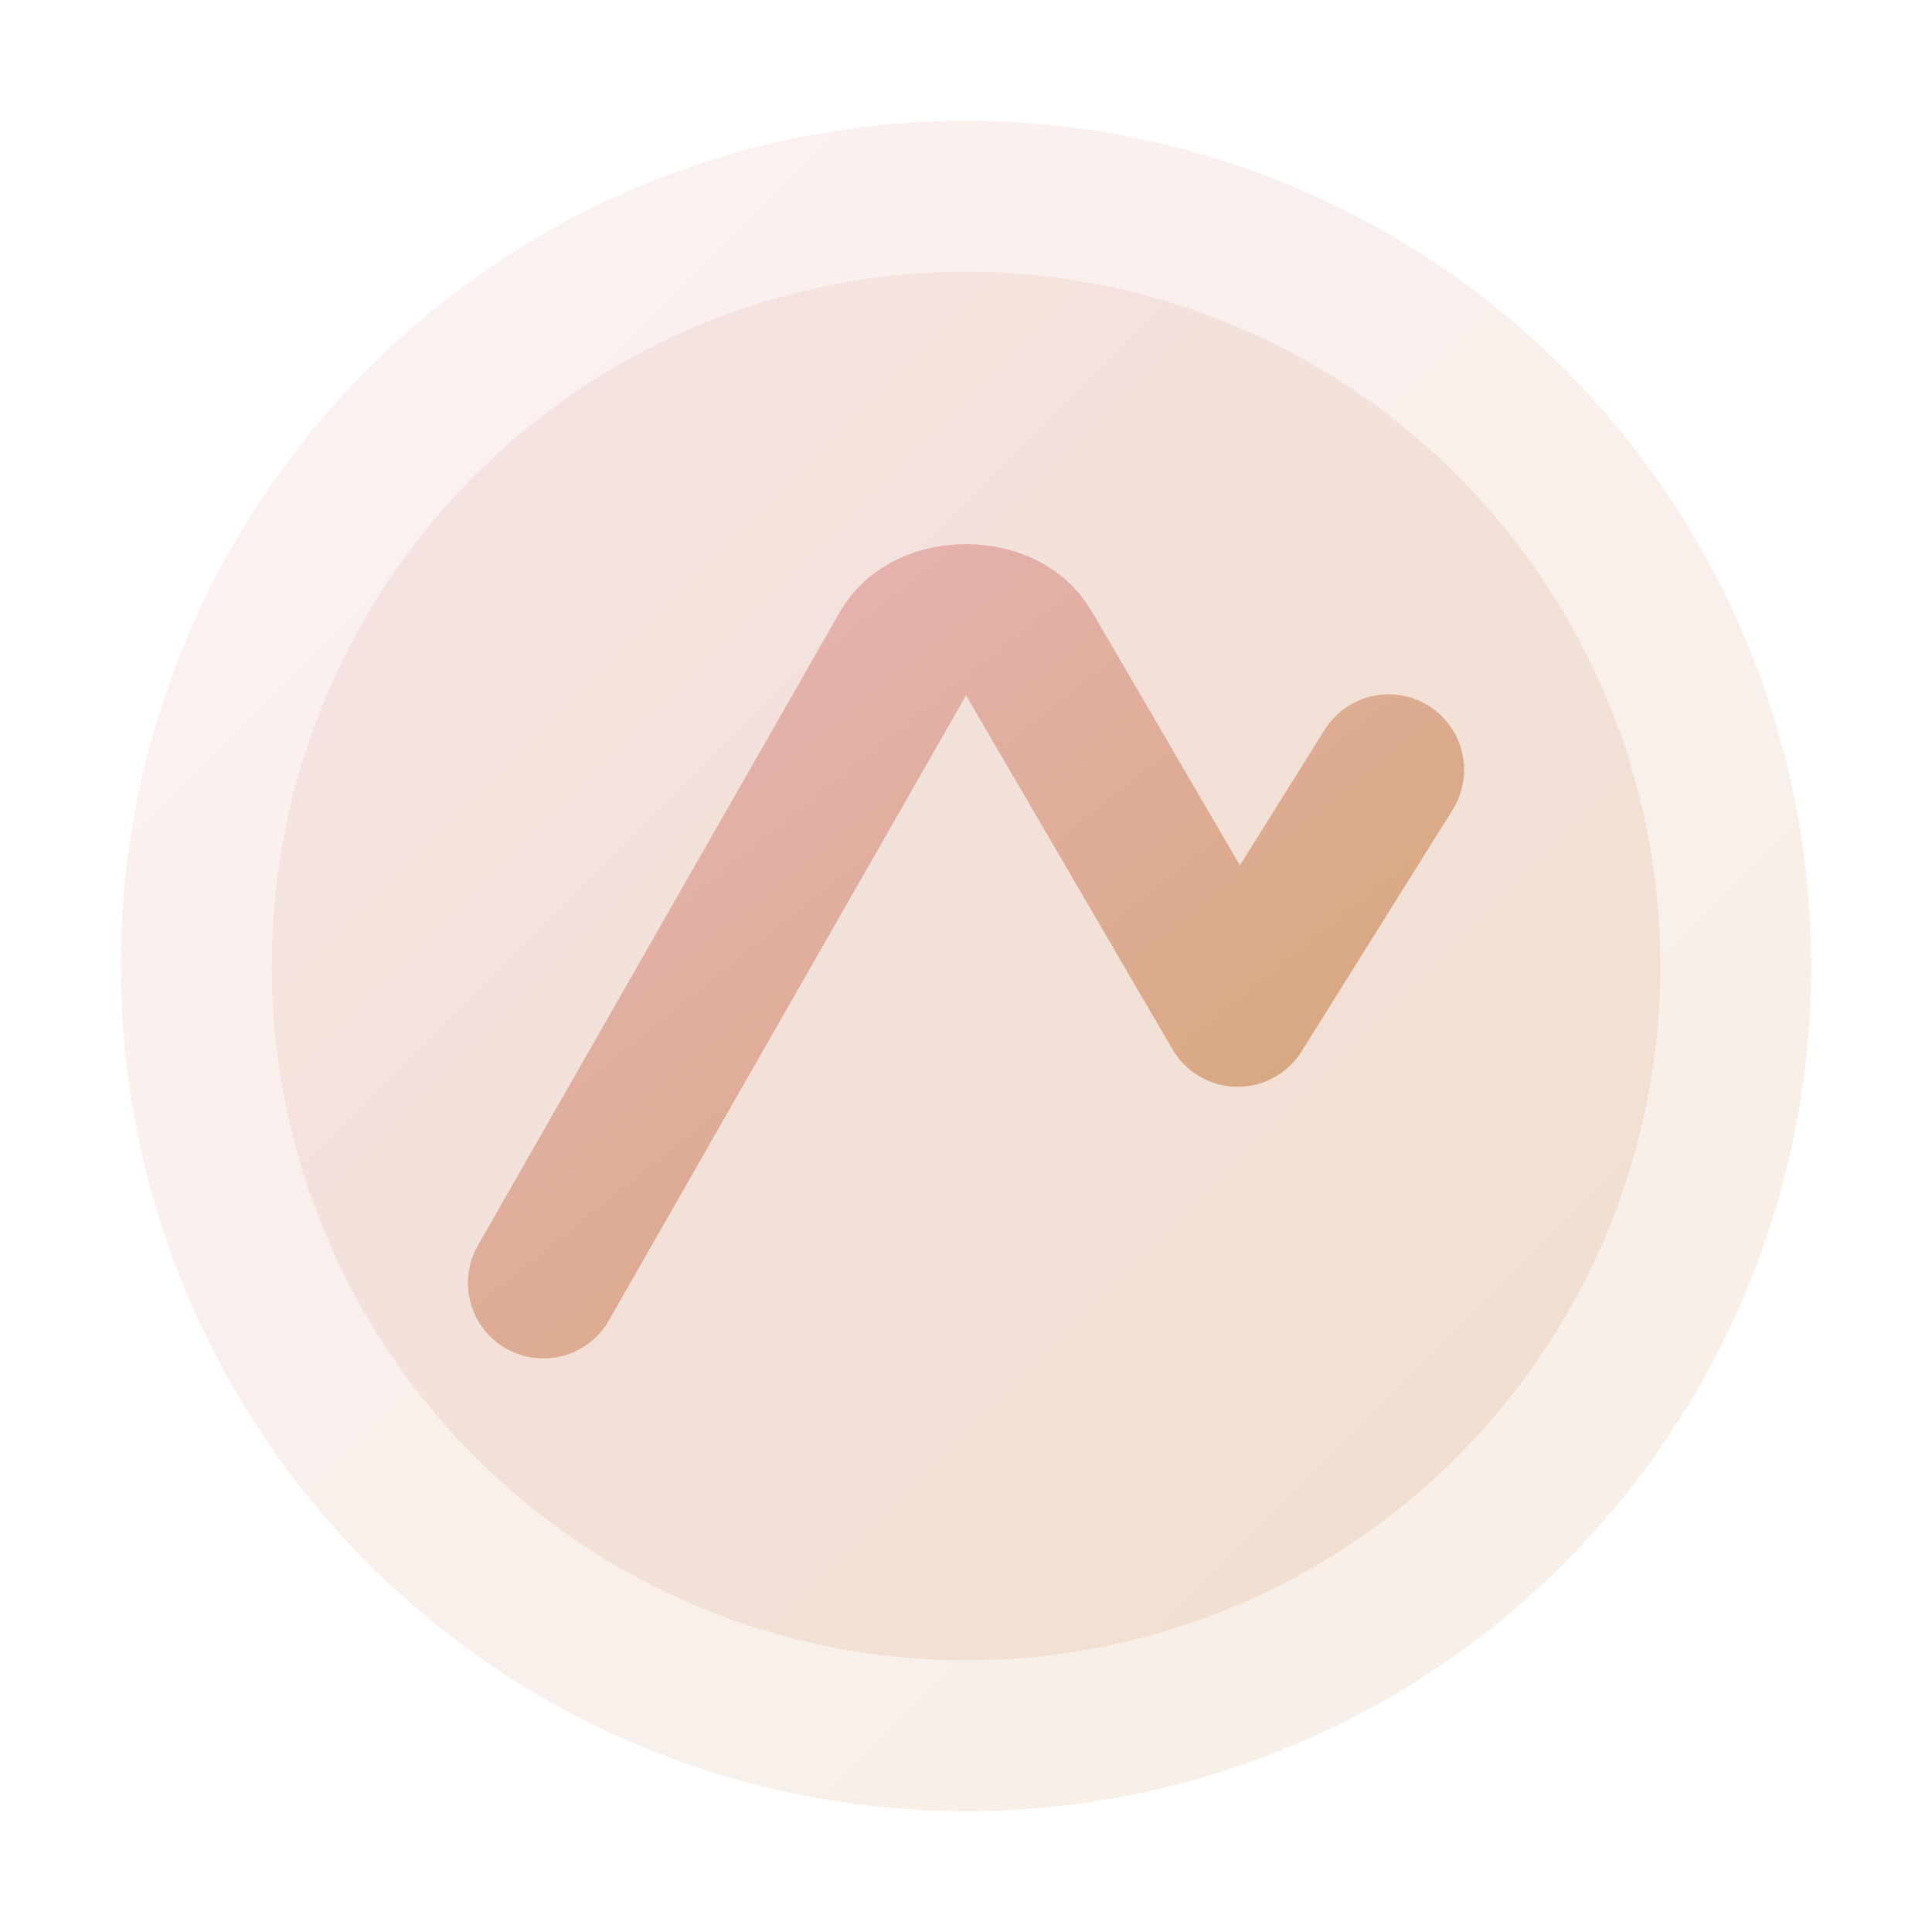 <?xml version="1.0" encoding="UTF-8"?>
<svg width="128" height="128" viewBox="0 0 128 128" xmlns="http://www.w3.org/2000/svg" role="img" aria-label="Veloria Laser">
  <defs>
    <linearGradient id="g" x1="0%" y1="0%" x2="100%" y2="100%">
      <stop offset="0%" stop-color="#E8B4B8"/>
      <stop offset="100%" stop-color="#D4A574"/>
    </linearGradient>
    <filter id="soft" x="-20%" y="-20%" width="140%" height="140%">
      <feGaussianBlur in="SourceAlpha" stdDeviation="2" result="blur"/>
      <feOffset dy="1" dx="0" result="offset"/>
      <feMerge>
        <feMergeNode in="offset"/>
        <feMergeNode in="SourceGraphic"/>
      </feMerge>
    </filter>
  </defs>
  <g fill="none" stroke="none">
    <circle cx="64" cy="64" r="56" fill="url(#g)" opacity="0.18"/>
    <circle cx="64" cy="64" r="46" fill="url(#g)" opacity="0.22"/>
    <path d="M36 84 L60 42 C61.5 39.4 66.5 39.4 68 42 L82 66 L92 50" fill="none" stroke="url(#g)" stroke-width="10" stroke-linecap="round" stroke-linejoin="round" filter="url(#soft)"/>
  </g>
</svg>